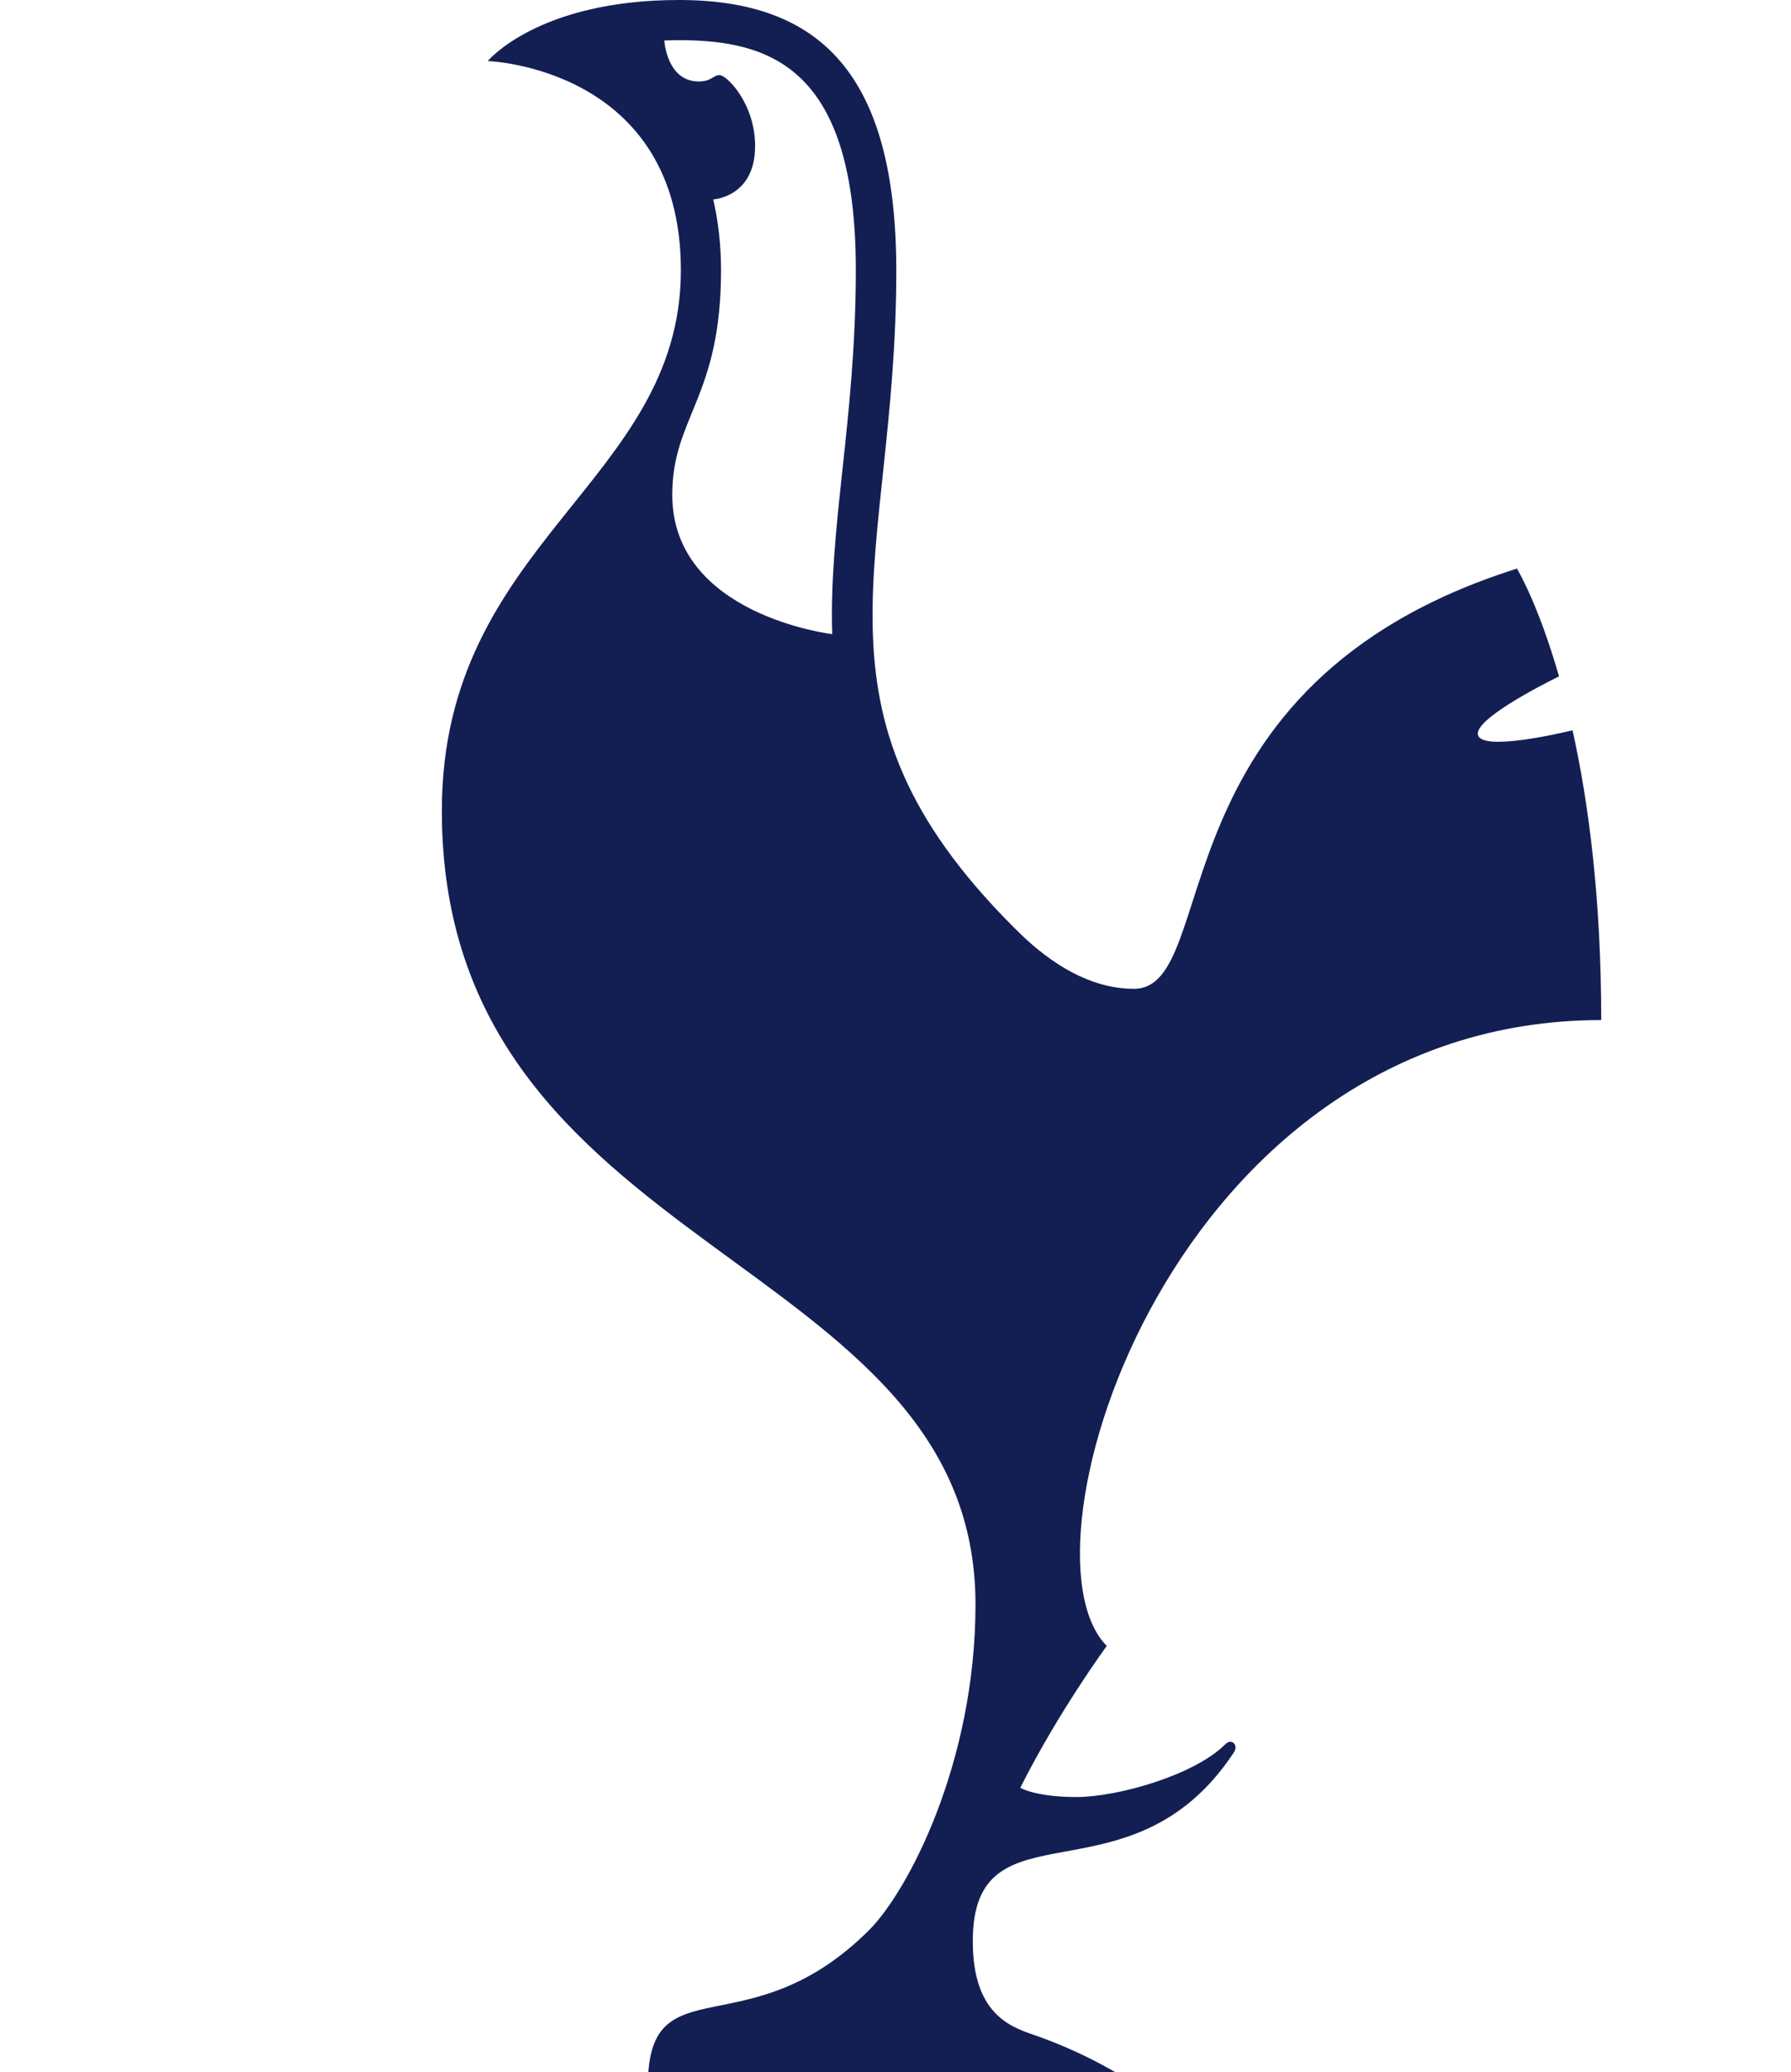 <?xml version="1.0" encoding="utf-8"?>
<!-- Generator: Adobe Illustrator 19.2.1, SVG Export Plug-In . SVG Version: 6.00 Build 0)  -->
<!DOCTYPE svg PUBLIC "-//W3C//DTD SVG 1.1//EN" "http://www.w3.org/Graphics/SVG/1.1/DTD/svg11.dtd">
<svg version="1.1" id="Totteham_Hotspur" xmlns="http://www.w3.org/2000/svg" xmlns:xlink="http://www.w3.org/1999/xlink" x="0px"
	 y="0px" viewBox="0 0 1124 1300" style="enable-background:new 0 0 1124 2313.4;" xml:space="preserve">
<style type="text/css">
	.st0{fill:#131F53;}
</style>
<g>
	<g>
		<g>
			<g>
				<path class="st0" d="M311.4,1557.8c-6.5-1.6-12-5.6-16.4-11.6c-21.8,33.7-31,63.8-23,90.8c33.6,113.4,133.7,197.2,253.5,208.3
					C411,1810.6,326.3,1691.3,311.4,1557.8z M288,1490.8c-7.2-5.1-13.4-10-17.8-14.1c-7.7,28.2-11.2,58.1-9.9,88.8
					c0.3,6.2,0.7,12.4,1.3,18.5c4.4-18.2,13.2-37.2,25.7-56.5C284.8,1516.1,285.2,1503.2,288,1490.8z M293.6,1473.5
					c3-6.9,6.8-13.2,11.3-18.6c3.6-4.3,7.5-7.7,11.6-10.2c10.9-50.8,33.7-96.1,67-130.3c-49.7,35.3-87.8,85.7-107.8,144.2
					C278.4,1462.3,285.4,1467.7,293.6,1473.5z M723.5,1734.3c-24.8-2.7-58-9.3-72.5-14.3c-16.2-5.6-30.5-19.1-38.5-36.2
					c-3.3-7-6.2-16.4-6.7-27.8c-0.3-6.8,0.4-14.3,2.4-22.4c-90.9-27.7-187.3-66.3-254.3-102.1c-2.4,4.3-5.1,8.3-8.1,11.9
					c-5,6-10.7,10.3-16.5,12.8c6.3,55.8,25.7,110.5,56.5,158.1c40.9,63.2,96.7,106.5,156.9,120.1c21.3,4.8,49.2,10.8,74.2,5.3
					c92.6-20.5,168-84.5,204.9-168.7c-4.3,0.8-9.2,1.2-14.4,1.4C786.2,1734.1,741.8,1736.3,723.5,1734.3z M845.9,1541.6
					c-1.3-32.5-7.9-63.6-18.9-92.4c-13.5-35.4-58.6-60.4-118-73.9c-109.9-24.8-254.2,16.2-346,93.5c3.5,14.1,2.5,30.9-2.3,46.2
					c66.2,35.6,162.4,74.1,253.2,101.7c21.4-49.1,62.3-58.4,94.2-50.4c22.9,5.7,37.6,8.7,48.3,10.9l11.8,2.5
					c15.2,3.5,28.5,13.6,36.5,27.7c5.7,9.9,10.9,25.6,7.3,47.2c11.2-0.6,16.6-2.5,17.8-4C841.7,1616.5,847.5,1579.8,845.9,1541.6z
					 M793.8,1654.5c3.7-18.1-0.3-30.7-4.7-38.4c-5.5-9.7-14.7-16.7-25-19.1l-11.3-2.4c-10.3-2.1-25.8-5.2-49.1-11
					c-31.1-7.8-57.9,6.5-72.6,38.3c15.2,4.4,30.1,8.5,44.7,12.2c2.3-11.3,2.8-19.2,2.8-19.3c0.3-4.9,4.5-8.7,9.4-8.4
					c4.9,0.3,8.7,4.5,8.4,9.4c0,0.6-0.6,9.7-3.3,22.5c2.9,0.7,5.8,1.4,8.6,2c2.9,0.7,5.8,1.3,8.6,1.9c2.6-12.5,4.2-23.2,4.2-23.4
					c0.7-4.9,5.3-8.2,10.1-7.5c4.9,0.7,8.2,5.3,7.5,10.1c-0.1,0.9-1.8,11.5-4.4,24.3c6,1.2,11.6,2.2,17,3.1
					c2-10.8,2.5-19.4,2.5-19.6c0.2-4.9,4.4-8.7,9.3-8.5c4.9,0.2,8.7,4.4,8.5,9.3c0,0.7-0.5,9.8-2.6,21.4
					C774.9,1653.2,785.3,1654.1,793.8,1654.5z M628.7,1676.3c7,15,19.1,23.7,28.1,26.8c11.8,4.1,42.8,10.6,68.6,13.4
					c28.3,3.1,50.4-12.6,63-44.4c-9.5-0.5-19.6-1.6-30.1-3.1c-2,6.4-4.5,12.8-7.7,18.4c-2.4,4.3-7.9,5.8-12.2,3.3
					c-4.3-2.4-5.8-7.9-3.3-12.2c2.1-3.8,3.9-8,5.4-12.4c-5.5-1-11.1-2-16.6-3.1c-1.9,7.4-4,14.4-6.3,19.7c-2,4.5-7.2,6.6-11.7,4.6
					c-4.5-2-6.6-7.2-4.6-11.7c1.8-4.2,3.6-9.9,5.2-16.1c-2.9-0.6-5.8-1.3-8.6-1.9c-3-0.7-6.1-1.4-9.1-2.1c-1.6,5.1-3.5,10.5-5.8,16
					c-1.9,4.5-7.1,6.7-11.7,4.7c-4.5-1.9-6.7-7.1-4.8-11.7c1.9-4.5,3.5-9,4.9-13.3c-15-3.8-30.4-8-46.1-12.6
					C621.5,1655.1,624.8,1667.9,628.7,1676.3z M335,1454.2c-4-0.7-11.8-0.7-19.6,7.9c-12.4,13.5-18.2,31.7-17.3,54.1v0
					c0.2,5.7,1,8.9,2.7,13.6c2.9,8.2,9.8,13.5,14.9,14.5c6,1.1,12.8-2.4,19.2-10c13.9-16.5,19.9-46.7,13.1-66
					C345.1,1460.2,340.5,1455.2,335,1454.2z"/>
			</g>
		</g>
		<g>
			<g>
				<path class="st0" d="M612.2,1006.5c0,99.2-42.3,179.8-66.7,204.2c-75.7,75.7-138.2,20.6-138.9,96.6
					c-34.4,31.1-59.1,78.4-71.2,132.5c0.7,0.1,1.5,0.2,2.2,0.3c7.1,1.3,13.2,5.4,17.9,11.8c96.2-78.4,244.3-119.6,357.5-94
					c36,8.1,66.5,21.4,89.6,41.8c-34.7-56.2-87.9-99.6-150.7-122.1c-14.9-5.3-41.4-11.5-41.4-59.8c0-90.3,98.8-20.1,163.8-118.4
					c3.2-4.8-1.4-9.1-5.2-5.3c-19.7,19.7-68,33.2-93.6,33.2c-25.6,0-35.2-5.8-35.2-5.8c24.2-48.1,54.3-89,54.3-89
					c-60.4-60.4,41.3-392.6,310.3-392.6c0-77.1-8.1-137.2-18-181.8c-6.4,1.6-57.1,13.5-59.4,2.8c-2-9.4,37.3-29.9,50.9-36.6
					c-13.2-46.1-26.4-67.6-26.4-67.6c-230.6,72.7-184.3,263.6-240.4,263.6c-36.6,0-65.3-28.5-75.5-38.7
					c-137.7-137.7-73.6-228.9-73.6-411.9C562.4,46.2,514.5,0,426.1,0c-88.4,0-120,38.3-120,38.3s121.2,3.9,121.2,131.2
					c0,133.2-150,170-150,339C277.2,789.8,612.2,784.5,612.2,1006.5z M452.5,169.5c0-16.3-1.8-31.1-4.9-44.4c0,0,26.3-1.4,26.3-33.5
					c0-26.4-17.6-44.5-22.4-44.5c-3.8,0-4.8,4-13,4c-20.1,0-21.6-25.7-21.6-25.7c3-0.1,6-0.2,9.2-0.2c57.7,0,111,17.5,111,144.2
					c0,46.9-4.4,88.6-8.4,125.3c-3.9,36.3-7.5,70.1-6.4,103.1c0,0-100.4-11.8-100.4-87.4C421.9,261.5,452.5,249.6,452.5,169.5z
					 M311.4,1557.8c-6.5-1.6-12-5.6-16.4-11.6c-21.8,33.7-31,63.8-23,90.8c33.6,113.4,133.7,197.2,253.5,208.3
					C411,1810.6,326.3,1691.3,311.4,1557.8z M288,1490.8c-7.2-5.1-13.4-10-17.8-14.1c-7.7,28.2-11.2,58.1-9.9,88.8
					c0.3,6.2,0.7,12.4,1.3,18.5c4.4-18.2,13.2-37.2,25.7-56.5C284.8,1516.1,285.2,1503.2,288,1490.8z M293.6,1473.5
					c3-6.9,6.8-13.2,11.3-18.6c3.6-4.3,7.5-7.7,11.6-10.2c10.9-50.8,33.7-96.1,67-130.3c-49.7,35.3-87.8,85.7-107.8,144.2
					C278.4,1462.3,285.4,1467.7,293.6,1473.5z M723.5,1734.3c-24.8-2.7-58-9.3-72.5-14.3c-16.2-5.6-30.5-19.1-38.5-36.2
					c-3.3-7-6.2-16.4-6.7-27.8c-0.3-6.8,0.4-14.3,2.4-22.4c-90.9-27.7-187.3-66.3-254.3-102.1c-2.4,4.3-5.1,8.3-8.1,11.9
					c-5,6-10.7,10.3-16.5,12.8c6.3,55.8,25.7,110.5,56.5,158.1c40.9,63.2,96.7,106.5,156.9,120.1c21.3,4.8,49.2,10.8,74.2,5.3
					c92.6-20.5,168-84.5,204.9-168.7c-4.3,0.8-9.2,1.2-14.4,1.4C786.2,1734.1,741.8,1736.3,723.5,1734.3z M827.1,1449.2
					c-13.5-35.4-58.6-60.4-118-73.9c-109.9-24.8-254.2,16.2-346,93.5c3.5,14.1,2.5,30.9-2.3,46.2c66.2,35.6,162.4,74.1,253.2,101.7
					c21.4-49.1,62.3-58.4,94.2-50.4c22.9,5.7,37.6,8.7,48.3,10.9l11.8,2.5c15.2,3.5,28.5,13.6,36.5,27.7c5.7,9.9,10.9,25.6,7.3,47.2
					c11.2-0.6,16.6-2.5,17.8-4c11.9-34,17.7-70.7,16.2-108.8C844.6,1509.1,838,1478,827.1,1449.2z M628.7,1676.3
					c7,15,19.1,23.7,28.1,26.8c11.8,4.1,42.8,10.6,68.6,13.4c28.3,3.1,50.4-12.6,63-44.4c-9.5-0.5-19.6-1.6-30.1-3.1
					c-2,6.4-4.5,12.8-7.7,18.4c-2.4,4.3-7.9,5.8-12.2,3.3c-4.3-2.4-5.8-7.9-3.3-12.2c2.1-3.8,3.9-8,5.4-12.4c-5.5-1-11.1-2-16.6-3.1
					c-1.9,7.4-4,14.4-6.3,19.7c-2,4.5-7.2,6.6-11.7,4.6c-4.5-2-6.6-7.2-4.6-11.7c1.8-4.2,3.6-9.9,5.2-16.1c-2.9-0.6-5.8-1.3-8.6-1.9
					c-3-0.7-6.1-1.4-9.1-2.1c-1.6,5.1-3.5,10.5-5.8,16c-1.9,4.5-7.1,6.7-11.7,4.7c-4.5-1.9-6.7-7.1-4.8-11.7c1.9-4.5,3.5-9,4.9-13.3
					c-15-3.8-30.4-8-46.1-12.6C621.5,1655.1,624.8,1667.9,628.7,1676.3z M793.8,1654.5c3.7-18.1-0.3-30.7-4.7-38.4
					c-5.5-9.7-14.7-16.7-25-19.1l-11.3-2.4c-10.3-2.1-25.8-5.2-49.1-11c-31.1-7.8-57.9,6.5-72.6,38.3c15.2,4.4,30.1,8.5,44.7,12.2
					c2.3-11.3,2.8-19.2,2.8-19.3c0.3-4.9,4.5-8.7,9.4-8.4c4.9,0.3,8.7,4.5,8.4,9.4c0,0.6-0.6,9.7-3.3,22.5c2.9,0.7,5.8,1.4,8.6,2
					c2.9,0.7,5.8,1.3,8.6,1.9c2.6-12.5,4.2-23.2,4.2-23.4c0.7-4.9,5.3-8.2,10.1-7.5c4.9,0.7,8.2,5.3,7.5,10.1
					c-0.1,0.9-1.8,11.5-4.4,24.3c6,1.2,11.6,2.2,17,3.1c2-10.8,2.5-19.4,2.5-19.6c0.2-4.9,4.4-8.7,9.3-8.5c4.9,0.2,8.7,4.4,8.5,9.3
					c0,0.7-0.5,9.8-2.6,21.4C774.9,1653.2,785.3,1654.1,793.8,1654.5z M335,1454.2c-4-0.7-11.8-0.7-19.6,7.9
					c-12.4,13.5-18.2,31.7-17.3,54.1v0c0.2,5.7,1,8.9,2.7,13.6c2.9,8.2,9.8,13.5,14.9,14.5c6,1.1,12.8-2.4,19.2-10
					c13.9-16.5,19.9-46.7,13.1-66C345.1,1460.2,340.5,1455.2,335,1454.2z"/>
			</g>
		</g>
		<g>
			<path class="st0" d="M104.5,1810c22.5,14.8,46.3,28.2,46.3,28.2l-8.3,21.6c-3.1-13.1-16.1-20.2-32.8-30.5l-54.8,79.3
				c-6.7,9.6-19.7,30.5-20.8,38.7c0,0-9-5.7-17.2-11.8C8.2,1928.9,0,1923,0,1923c8.2-2,22.3-22.8,30.8-34.4l53.4-76.1
				c-20-15.4-27.8-18.5-41.9-19.2l19-14.2C61.3,1779.1,79.5,1793.5,104.5,1810z"/>
			<path class="st0" d="M140,2006.7c-38.1-18.2-43.2-60.2-24.4-99.4c18.9-39.5,54.8-61.7,92.7-43.5c37.9,18.1,43.2,60,24.4,99.4
				C213.9,2002.4,178.1,2024.9,140,2006.7z M202.8,1875.1c-24.4-11.6-43.5,15.9-58,46.1c-14.4,30.3-23.9,62.7,0.5,74.3
				c24.4,11.6,43.6-16.1,58.1-46.3C217.8,1919,227.2,1886.7,202.8,1875.1z"/>
			<path class="st0" d="M310.5,1904.3c25.8,7.3,46.7,12.1,46.7,12.1l-2.2,23.1c-6.9-10-10.1-12.4-32.1-18l-26.6,89.6
				c-2.2,8.2-12.8,39.2-9.4,45.1c0,0-7.4-1.6-19.4-4.9c-13.4-3.7-19.7-6.2-19.7-6.2c6.9-4.5,15.6-31.1,18.4-41.9l26.8-90.2
				c-22.8-7.6-28.1-8.1-39-3.1l13.2-19.7C267.2,1890.2,282.1,1896.3,310.5,1904.3z"/>
			<path class="st0" d="M416.7,1928.1c25.4,3.8,49.3,6,49.3,6l0.9,23.1c-9.5-8.4-13-11.2-38.1-14.3l-14.5,92.1
				c-1,8.4-6.4,40.4-2.2,45.8c0,0-8.8-1-20.9-2.7c-12.1-1.7-19.6-3.4-19.6-3.4c5.9-4.6,10.9-35,11.9-43.4l14.9-93.2
				c-21.7-4.3-26.2-2.7-36.6,3.4l9.4-21.9C371.2,1919.5,391.5,1924.3,416.7,1928.1z"/>
			<path class="st0" d="M510.9,2015.6l-1.9,61.9c32.4,0.4,54.7-1.6,64.5-15.7l-5,28.1c0,0-18,0.4-44.3,0
				c-28.9-0.4-51.6-2.3-51.6-2.3c4.8-4.8,6-34.9,6.1-43.4l2.6-60.7c0.1-16.2,1.6-42.3-3.8-47.8c23.5,1.6,20.5,1.6,42.1,2.4
				c28.3,1.1,44.3,0.3,44.3,0.3l3.5,23.2c-11-9.2-27.6-10.3-54.6-10.4l-1.5,51.9l41.5,0.2c3.7,0,4,2.1,4,6.3c0,4.1-0.1,6.3-4,6.2
				L510.9,2015.6z"/>
			<path class="st0" d="M692,2034.2c2.4,22.5,4.8,38.7,9.9,41.6c-1.3,2.3-5.3,5.4-10.8,6c-6.5,0.7-11.4-2.5-15.9-7.7l-73.5-84.3
				l2.8,53.7c0.9,8.4,1.9,40.4,7.1,44.7l-24.5,1.1c4.3-5.3,3.1-35.7,2.2-44.2l-3.5-60.6c-0.9-8.4-2.5-41.9-7.8-46.2l22.5-0.8
				l75.4,89.5l-6.3-51.5c-0.9-8.5-5.5-39.2-10.5-43.4c0,0,2.7-0.2,11.8-1.5c9.1-1.2,12.5-1.9,12.5-1.9c-4.3,5.3,0.7,36.7,1.6,45.2
				L692,2034.2z"/>
			<path class="st0" d="M830.2,2002.3c2.6,10.5,7.8,37.4,15.5,42.6c0,0-11.6,3.3-18.7,5.5c-6.3,2-20.3,5.6-20.3,5.6
				c3.3-5.8-4-38.1-6.1-46.2l-7-28.1l-46.7,11.5l5.3,28.6c1.5,9.2,6.4,40.3,12.7,44.1c0,0-6.5,1.4-20.1,4.1
				c-11.4,2.3-19.3,3.6-19.3,3.6c3.5-5.8-1.2-34.6-2.7-43.8l-11.3-60.4c-2.1-11.3-7.3-39.7-13.5-43.1c0,0,6.1-1.1,19.4-3.7
				c13.4-2.6,19.9-4.4,19.9-4.4c-3.3,6.8,2.5,34.1,4.1,43.7l3.6,19.2l46-11.2l-5-19.6c-2.7-10.4-8.4-35.3-14.8-39.9
				c0,0,6.3-1.8,19.1-5.5c12.8-3.6,18.3-5.7,18.3-5.7c-2.5,6.9,4.6,31.1,7.5,43.7L830.2,2002.3z"/>
			<path class="st0" d="M915.5,1966.5l-45.6,17.9l1.6,25c1,8.6,1,16.4,2.9,20.8c0.9,2.2,2.5,3.7,4,4.5c0,0-4.7,1.7-12.6,4.3
				c-7.8,2.5-12.1,3.8-12.1,3.8c2.7-4.7,3.4-11.2,3.1-19.3l-4-118.7c-0.4-4.3-0.9-8.4-2.3-11.8c-1.3-3-3.4-4.7-4.9-6
				c5.2-3.4,11.7-7.1,18.3-9.8c10.5-4.4,14.9-4.2,22.5,4.7l66.9,83c12.2,15.8,22.9,26.5,29.9,28.6c0,0-6.8,3.2-19.7,8.9
				c-12.9,5.7-21.4,9-21.4,9c0.8-2.7,0.8-5.5-0.8-9.8c-1.8-4.6-8.4-12.4-12.6-18.4L915.5,1966.5z M907.3,1956.7l-40.5-56.1l2.9,70.5
				L907.3,1956.7z"/>
			<path class="st0" d="M1106.6,1923.5c-9.2,6.2-16,10.9-16,10.9c-0.7-9-18.1-31.3-23.2-38.1L1028,1845l31.6,101.1
				c-1.2,2-3.5,4.8-5.5,6.4c-6.2,4.7-12.3,3.8-17.9-0.6l-74.8-62l26.2,48.2c6.4,12.2,18.8,37.6,27.1,40.1c0,0-5.1,2.8-11.7,5.9
				c-6.5,3.1-10.5,5-10.5,5c1.4-7.1-10.7-28.2-17.8-41.7l-29.2-54.8c-8.8-16.5-18.6-33.3-27-36.6c6.5-3.1,8.4-4.1,17.7-8.7
				c7.7-3.8,14.5-7.5,14.5-7.5l84.3,71.7l-33.1-101.5c0,0,4.5-3,12.9-8.6c8.4-5.6,16-11.2,16-11.2c0.6,9.1,18.2,32.2,24.6,40.5
				l36.3,46.7c7.7,9.6,22.1,31,32.3,33.4C1124,1910.8,1115.8,1917.3,1106.6,1923.5z"/>
			<path class="st0" d="M244.4,2108c7.8,2.9,17.9,6.4,17.9,6.4c-8.5,6.1-16.3,30.6-21.3,43.9l-19.6,54.3
				c-5.2,14.7-14.2,36.1-11.2,43.7c0,0-10.8-3.7-19.5-6.8c-7.5-2.7-11.7-4.1-19.6-7.5c9.6-2.5,18.7-34.4,21.6-42.5l9-25.3
				l-46.9-19.6l-13.6,29c-4.4,10.1-15,32.8-12.5,40c0,0-8.3-3.4-20.4-9c-14.3-6.6-17.4-8.3-17.4-8.3c10.1-4.9,16-21.2,23.7-37.6
				l24.5-54.3c8.3-18.6,15.8-34.7,15.2-45.3c0,0,4.4,2.6,16.4,8c9.6,4.3,14.5,6.5,19.9,8.6c-7.6,3-18.3,30.4-23.9,42.7l-7.2,15.4
				l45.8,18.9l7-17.4c3.3-8.9,14.6-35.4,12.2-44.5C224.8,2100.8,234.2,2104.3,244.4,2108z"/>
			<path class="st0" d="M297.4,2284.2c-40.8-10.8-53.8-50.3-43-91.5c10.9-41.4,41.8-69.2,82.4-58.5c40.6,10.7,53.9,50.1,43,91.5
				C369,2266.9,338.2,2294.9,297.4,2284.2z M333.7,2146.2c-26.1-6.9-39.6,23.1-47.9,54.8c-8.4,31.7-11.4,64.6,14.7,71.5
				c26.1,6.9,39.7-23.3,48-55C356.8,2185.7,359.8,2153,333.7,2146.2z"/>
			<path class="st0" d="M408,2298.8c0,0,2.6-2.8,4.4-8.5c2.5-8,4.1-23.5,6-35.5l11.4-88.4c-24.4-3.1-30.5-1.3-41.2,5l10-22.6
				c7.6,1.7,24.4,3.5,44.9,6.1c13.7,1.7,54.4,5.4,54.4,5.4l1.4,22.6c-9-10.4-18.3-11.3-38.6-12.9l-11.4,88.7
				c-1,8.2-5.6,36.9-1.1,45.4c-4.9-0.6-13-1.5-19.8-2.1C421.4,2301.1,412.1,2299.4,408,2298.8z"/>
			<path class="st0" d="M602.1,2268c0.3,26.6-21.4,45.9-54.7,45.4c-25.9-0.4-39.5-11-44.6-15.4l5.4-25.3c8,16.1,21.4,27.8,36.4,28
				c15.7,0.2,28-9,28.3-24.5c0.2-11.3-6.1-18.1-32.2-31.7c-25.1-12.9-34.4-25.8-34.4-45.1c0-26.2,22.8-39.5,49.6-39.5
				c19.7,0,33.4,6,42.1,10.6l-5.6,23.1c-12-15.9-22.7-21.9-35.8-22c-12.8-0.2-22,6.8-21.9,20c0.1,14.4,15.9,22.2,37.3,34.1
				C596.5,2239.6,602,2253.3,602.1,2268z"/>
			<path class="st0" d="M723.4,2186.5c0.9,3.1,1.5,6.9,1.8,9.9c0.3,2.8,0.4,6.4,0.1,9.8c-0.7,8.6-4.8,18.6-11.6,25.7
				c-10.3,10.8-23.8,16.2-41.7,17c-6.9,0.4-8.6-1.7-9-6.7l0-1.1c0,0-0.1-1.9,1.4-2l1.7-0.2c5.3-0.7,13.1-2.3,19.4-10
				c6-7.8,8.1-18.3,7-29.5c-1.1-11.7-4.6-20.1-12.5-26.1c-6.8-5.3-14.8-6.9-23.1-6.3c0,0-3.3,0.3-7,0.8c0,0-2.2,0.2-2,2.3l8.8,91.7
				c0.8,8.1,3,36.5,9.6,42.4c0,0-7.5,0.8-21.7,2c-10.8,0.9-19.3,1.1-19.3,1.1c2.8-7,2.4-17.4,1.7-29.5l-6.9-72.3
				c-0.8-8.3-2.2-36.6-8.9-43.7c0,0,18.1-2.7,51.7-5.9c17.6-1.7,31.9,0.6,44.4,9C715.5,2170.4,721.1,2178.4,723.4,2186.5z"/>
			<path class="st0" d="M860.8,2216.1c7.2,31.8-7.7,58.8-40.8,67.1c-23.2,5.8-56.7-2.7-66-43.5l-11.4-48.1
				c-3-13.5-7.9-37.3-15.7-43.5c0,0,8.7-1.2,22.4-3.8c13.7-2.6,20-4.1,20-4.1c-3.6,5.7,0.2,27.9,3.7,44.3l14.5,61.2
				c2.6,11.2,6.3,18.9,12.6,23.4c4.7,3.4,10.9,4.3,17.4,3.1c5.9-1.1,12-4.4,15.3-10.4c3.4-6.3,3.4-15.3,0.8-26.5l-16.3-61.2
				c-4.5-16.8-9.6-37.9-15.1-41.4c0,0,6.6-1.8,19.2-5.4c9.5-2.7,15.2-4.4,19.3-5.8c-3.8,9.2,5.2,37.4,7.1,45.5L860.8,2216.1z"/>
			<path class="st0" d="M1009.2,2203.5c3.2,1.2,6.6,2.1,9.5,0.8c-0.3,2-2.2,6-5.3,9.2c-13.4,13.7-25.9,11.4-30.2,9.7
				c-23.1-8.8-61.6-43-63.2-46.7c0,0-0.4-1,0.6-1.4l1.4-0.6c6-2.5,12.8-9.3,15.6-15.8c4.3-9.4,3.6-17.9-0.8-28.3
				c-4.5-10.8-12.5-17.6-18.7-19.4c-9.2-2.7-16.1-0.6-20.2,1.1c0,0-5.5,2.2-7.2,3.8c0,0-1.1,0.9,0.2,4.7l29.1,83.2
				c4.4,12.2,12.1,36.1,19.1,40.1c0,0-7.9,3.1-19.8,7.4c-11.9,4.3-19.2,6.3-19.2,6.3c2.4-9.3-6.8-34.5-9.1-41.6l-18.8-56.2
				c-4.7-13.5-13.3-37.8-20.3-41.7c0,0,13.7-3.9,44.7-16.8c16.4-6.9,32.4-9.9,46.7-5.7c8.7,2.6,14.6,6.9,19.4,13.9
				c1.8,2.7,3.2,5.4,4.4,8.1c1.1,2.6,1.8,5.5,2.3,8.2c1.5,8.5,0.3,17.5-4.7,26c0,0-4.4,8.6-13.9,15.3
				C950.9,2167.3,981.3,2193,1009.2,2203.5z"/>
		</g>
	</g>
</g>
</svg>
